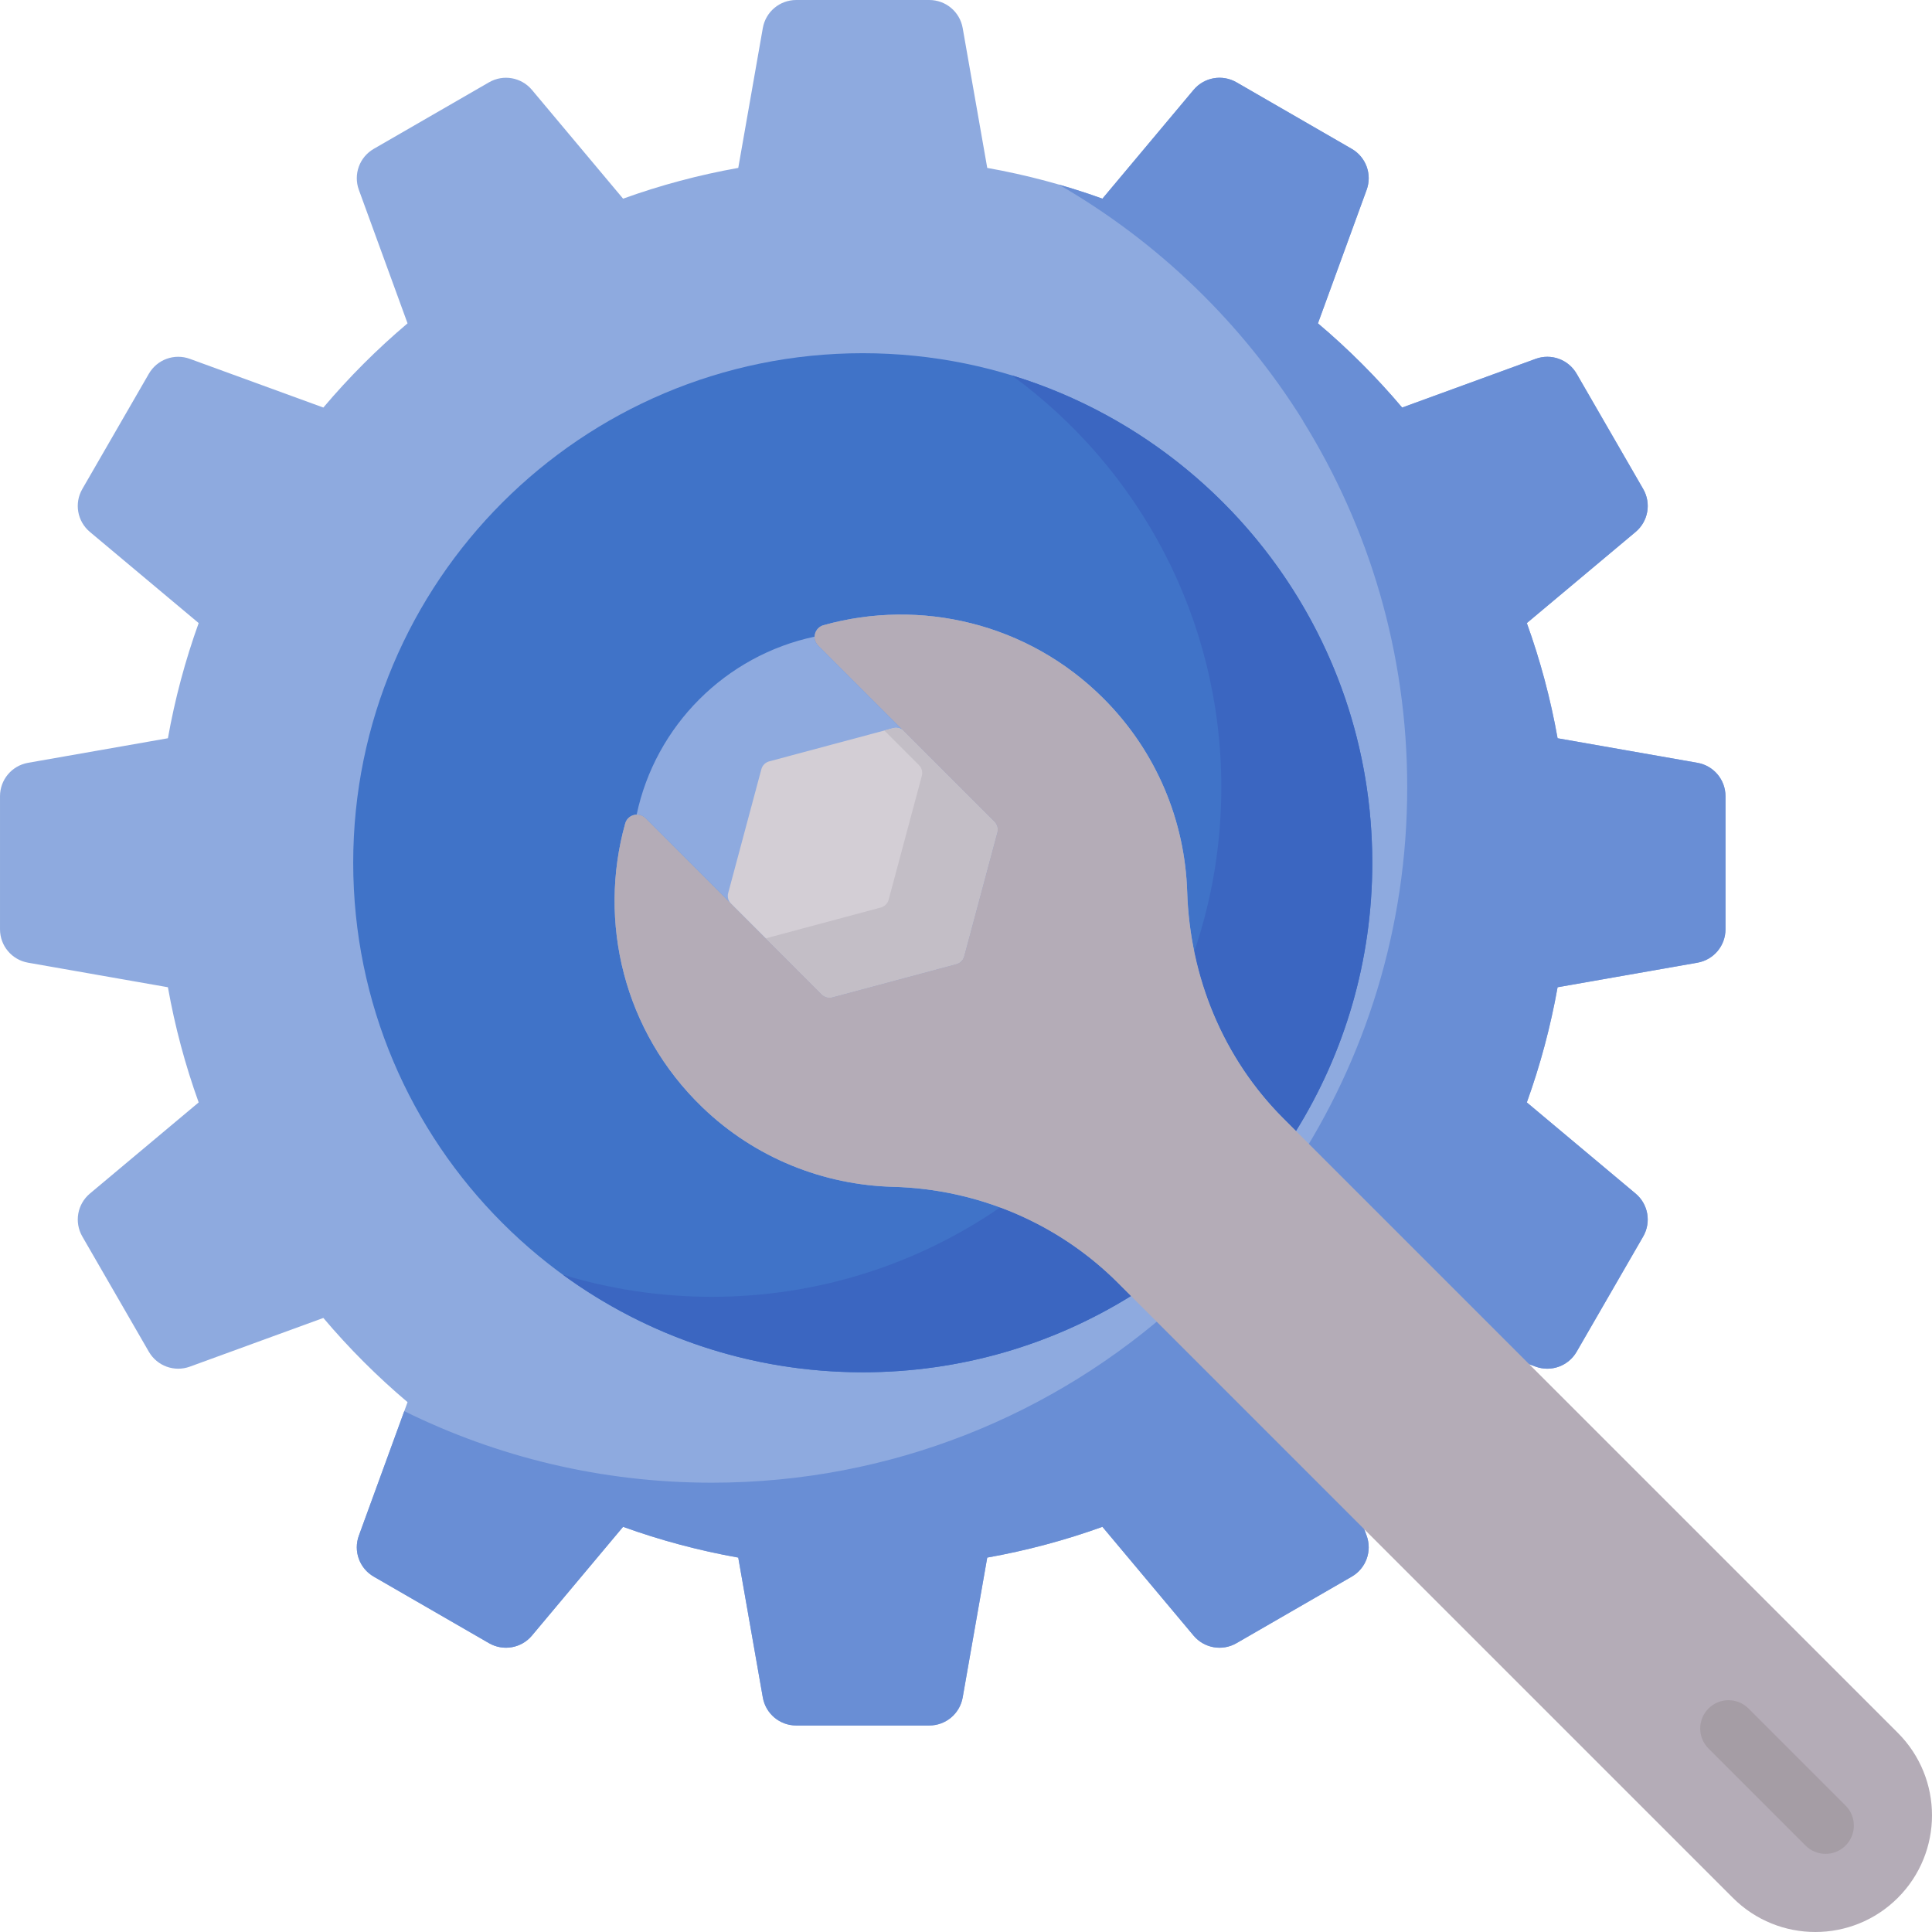 <svg id="Capa_1" enable-background="new 0 0 511.918 511.918" height="512" viewBox="0 0 511.918 511.918" width="512" xmlns="http://www.w3.org/2000/svg"><path d="m449.767 202.12-37.054-6.506c-1.851-10.395-4.583-20.625-8.151-30.519l28.813-24.142c3.355-2.809 4.203-7.599 2.014-11.388l-17.627-30.531c-2.188-3.787-6.757-5.45-10.866-3.95l-35.371 12.902c-6.792-8.039-14.271-15.518-22.311-22.31l12.902-35.37c1.5-4.109-.161-8.679-3.95-10.867l-30.529-17.626c-3.79-2.189-8.58-1.341-11.386 2.011l-24.144 28.816c-9.893-3.568-20.125-6.301-30.519-8.151l-6.507-37.053c-.755-4.309-4.479-7.436-8.854-7.436h-35.253c-4.375 0-8.099 3.127-8.854 7.435l-6.506 37.054c-10.395 1.851-20.625 4.583-30.519 8.151l-24.142-28.812c-2.81-3.355-7.599-4.203-11.388-2.014l-30.528 17.625c-3.79 2.187-5.452 6.758-3.952 10.867l12.902 35.371c-8.039 6.792-15.518 14.271-22.31 22.31l-35.37-12.902c-4.11-1.5-8.679.162-10.867 3.95l-17.626 30.529c-2.189 3.79-1.342 8.58 2.011 11.386l28.815 24.144c-3.568 9.893-6.301 20.125-8.151 30.519l-37.057 6.507c-4.307.758-7.432 4.482-7.432 8.855v35.253c0 4.375 3.128 8.099 7.435 8.854l37.054 6.506c1.851 10.396 4.583 20.627 8.151 30.519l-28.818 24.146c-3.349 2.809-4.194 7.594-2.009 11.383l17.627 30.531c2.186 3.786 6.755 5.446 10.866 3.95l35.371-12.903c6.792 8.039 14.271 15.518 22.31 22.311l-12.902 35.37c-1.5 4.109.161 8.679 3.95 10.867l30.529 17.626c3.79 2.188 8.58 1.342 11.386-2.011l24.144-28.815c9.893 3.568 20.125 6.301 30.519 8.151l6.507 37.058c.758 4.306 4.482 7.431 8.854 7.431h35.253c4.375 0 8.099-3.127 8.854-7.435l6.506-37.054c10.395-1.851 20.625-4.583 30.519-8.151l24.142 28.813c2.808 3.352 7.595 4.202 11.388 2.014l30.531-17.627c3.788-2.188 5.448-6.758 3.949-10.865l-6.135-16.819c-.375-1.027-.969-1.96-1.743-2.733l-52.707-52.707c-17.187-17.186-40.147-27.01-64.653-27.662-17.153-.457-33.335-7.195-45.566-18.975-16.339-15.736-23.697-38.321-20.071-60.384l41.184 41.185c2.628 2.63 6.492 3.664 10.081 2.703l32.824-8.795c3.59-.962 6.417-3.791 7.378-7.378l8.794-32.822c.962-3.591-.073-7.454-2.701-10.08l-41.183-41.183c21.582-3.527 43.808 3.477 59.457 19.126 12.341 12.341 19.442 28.74 19.994 46.174.788 24.918 10.618 48.037 27.679 65.099l52.595 52.595c.773.773 1.706 1.368 2.733 1.743l16.817 6.134c4.109 1.5 8.681-.162 10.867-3.95l17.626-30.529c2.189-3.79 1.342-8.579-2.011-11.386l-28.815-24.144c3.568-9.895 6.301-20.126 8.151-30.519l37.058-6.507c4.306-.758 7.431-4.482 7.431-8.854v-35.252c.002-4.374-3.123-8.098-7.433-8.857z" fill="#8eaadf"/><path d="m449.767 202.12-37.054-6.506c-1.851-10.395-4.583-20.625-8.151-30.519l28.813-24.142c3.355-2.809 4.203-7.599 2.014-11.388l-17.627-30.531c-2.188-3.787-6.757-5.45-10.866-3.95l-35.371 12.902c-6.792-8.039-14.271-15.518-22.311-22.31l12.902-35.37c1.5-4.109-.161-8.679-3.95-10.867l-30.529-17.626c-3.79-2.189-8.58-1.341-11.386 2.011l-24.144 28.816c-3.816-1.376-7.684-2.625-11.591-3.75 26.42 15.24 48.718 36.826 64.794 62.671l-.034.024c17.486 28.178 27.593 61.414 27.593 97.016 0 37.301-11.094 72.006-30.147 101.016l44.623 44.623c.773.773 1.706 1.368 2.733 1.743l16.817 6.134c4.109 1.5 8.681-.162 10.867-3.95l17.626-30.529c2.189-3.79 1.342-8.579-2.011-11.386l-28.815-24.144c3.568-9.895 6.301-20.126 8.151-30.519l37.058-6.507c4.306-.758 7.431-4.482 7.431-8.854v-35.252c0-4.373-3.125-8.097-7.435-8.856z" fill="#698ed5"/><path d="m355.982 390.077c-.375-1.027-.969-1.96-1.743-2.733l-42.061-42.061c-32.687 29.571-76.027 47.586-123.577 47.586-29.256 0-56.913-6.829-81.482-18.963l-12.034 32.989c-1.5 4.109.161 8.679 3.95 10.867l30.529 17.626c3.79 2.188 8.58 1.342 11.386-2.011l24.144-28.815c9.893 3.568 20.125 6.301 30.519 8.151l6.507 37.058c.758 4.306 4.482 7.431 8.854 7.431h35.253c4.375 0 8.099-3.127 8.854-7.435l6.506-37.054c10.395-1.851 20.625-4.583 30.519-8.151l24.142 28.813c2.808 3.352 7.595 4.202 11.388 2.014l30.531-17.627c3.788-2.188 5.448-6.758 3.949-10.865z" fill="#698ed5"/><path d="m296.229 339.94c-15.835-15.835-37.164-24.872-59.55-25.468-18.322-.488-36.494-7.515-50.569-21.071-20.906-20.135-27.723-49.226-20.452-75.203.662-2.365 3.633-3.14 5.369-1.404l46.703 46.704c.741.741 1.822 1.031 2.835.76l32.823-8.795c1.013-.271 1.804-1.062 2.075-2.075l8.795-32.823c.271-1.013-.018-2.093-.76-2.835l-46.703-46.703c-1.743-1.743-.95-4.712 1.424-5.375 25.534-7.14 54.075-.668 74.159 19.416 14.202 14.202 21.598 32.634 22.187 51.24.714 22.549 9.534 44.08 25.486 60.032l3.343 3.343c12.812-20.646 20.217-44.998 20.217-71.083 0-74.565-60.447-135.011-135.011-135.011-74.565 0-135.011 60.447-135.011 135.011 0 74.565 60.447 135.011 135.011 135.011 26.085 0 50.437-7.405 71.083-20.217z" fill="#4073c8"/><path d="m264.998 319.933c-21.725 14.936-48.04 23.679-76.397 23.679-13.743 0-27.004-2.056-39.496-5.874 22.3 16.272 49.777 25.874 79.497 25.874 26.085 0 50.437-7.405 71.083-20.217l-3.455-3.455c-8.93-8.929-19.605-15.696-31.232-20.007z" fill="#3b66c1"/><path d="m268.086 99.455c33.657 24.553 55.526 64.295 55.526 109.146 0 15.237-2.525 29.885-7.178 43.548 3.439 16.626 11.455 32.03 23.617 44.192l3.343 3.343c12.812-20.646 20.217-44.998 20.217-71.083.001-60.827-40.225-112.259-95.525-129.146z" fill="#3b66c1"/><path d="m171.027 216.795 46.703 46.704c.741.741 1.822 1.031 2.835.76l32.823-8.795c1.013-.271 1.804-1.062 2.075-2.075l8.795-32.823c.271-1.013-.018-2.093-.76-2.835l-46.703-46.703c-.667-.667-.96-1.513-.938-2.341-23.598 4.995-42.175 23.572-47.171 47.17.83-.021 1.676.273 2.341.938z" fill="#8eaadf"/><path d="m263.499 217.731-24.028-24.028c-.741-.741-1.822-1.031-2.835-.76l-32.823 8.795c-1.013.271-1.804 1.062-2.075 2.075l-8.795 32.823c-.271 1.013.018 2.093.76 2.835l24.028 24.028c.741.741 1.822 1.031 2.835.76l32.823-8.795c1.013-.271 1.804-1.062 2.075-2.075l8.795-32.823c.271-1.013-.019-2.094-.76-2.835z" fill="#d3ced5"/><path d="m263.499 217.731-24.028-24.028c-.741-.741-1.822-1.031-2.835-.76l-2.307.618 9.169 9.169c.741.741 1.031 1.822.76 2.835l-8.795 32.823c-.271 1.013-1.063 1.804-2.075 2.075l-30.516 8.177 14.858 14.858c.741.741 1.822 1.031 2.835.76l32.823-8.795c1.013-.271 1.804-1.063 2.075-2.075l8.795-32.823c.272-1.012-.018-2.093-.759-2.834z" fill="#c3bec6"/><path d="m292.379 185.068c-20.084-20.084-48.625-26.556-74.159-19.416-2.374.664-3.168 3.632-1.424 5.375l46.703 46.703c.741.741 1.031 1.822.76 2.835l-8.795 32.823c-.271 1.013-1.062 1.804-2.075 2.075l-32.823 8.795c-1.013.271-2.093-.018-2.835-.76l-46.704-46.704c-1.737-1.737-4.707-.961-5.369 1.404-7.271 25.976-.454 55.068 20.452 75.203 14.075 13.556 32.247 20.583 50.569 21.071 22.386.596 43.715 9.633 59.55 25.468l162.925 162.925c12.07 12.07 31.641 12.07 43.711 0s12.07-31.641 0-43.711l-162.813-162.813c-15.953-15.953-24.773-37.483-25.486-60.032-.589-18.608-7.985-37.039-22.187-51.241z" fill="#b4acb7"/><path d="m483.714 491.214c-1.919 0-3.839-.732-5.303-2.197l-25.714-25.714c-2.929-2.929-2.929-7.678 0-10.606 2.929-2.929 7.678-2.929 10.606 0l25.714 25.714c2.929 2.929 2.929 7.678 0 10.606-1.464 1.465-3.383 2.197-5.303 2.197z" fill="#a59da5"/></svg>